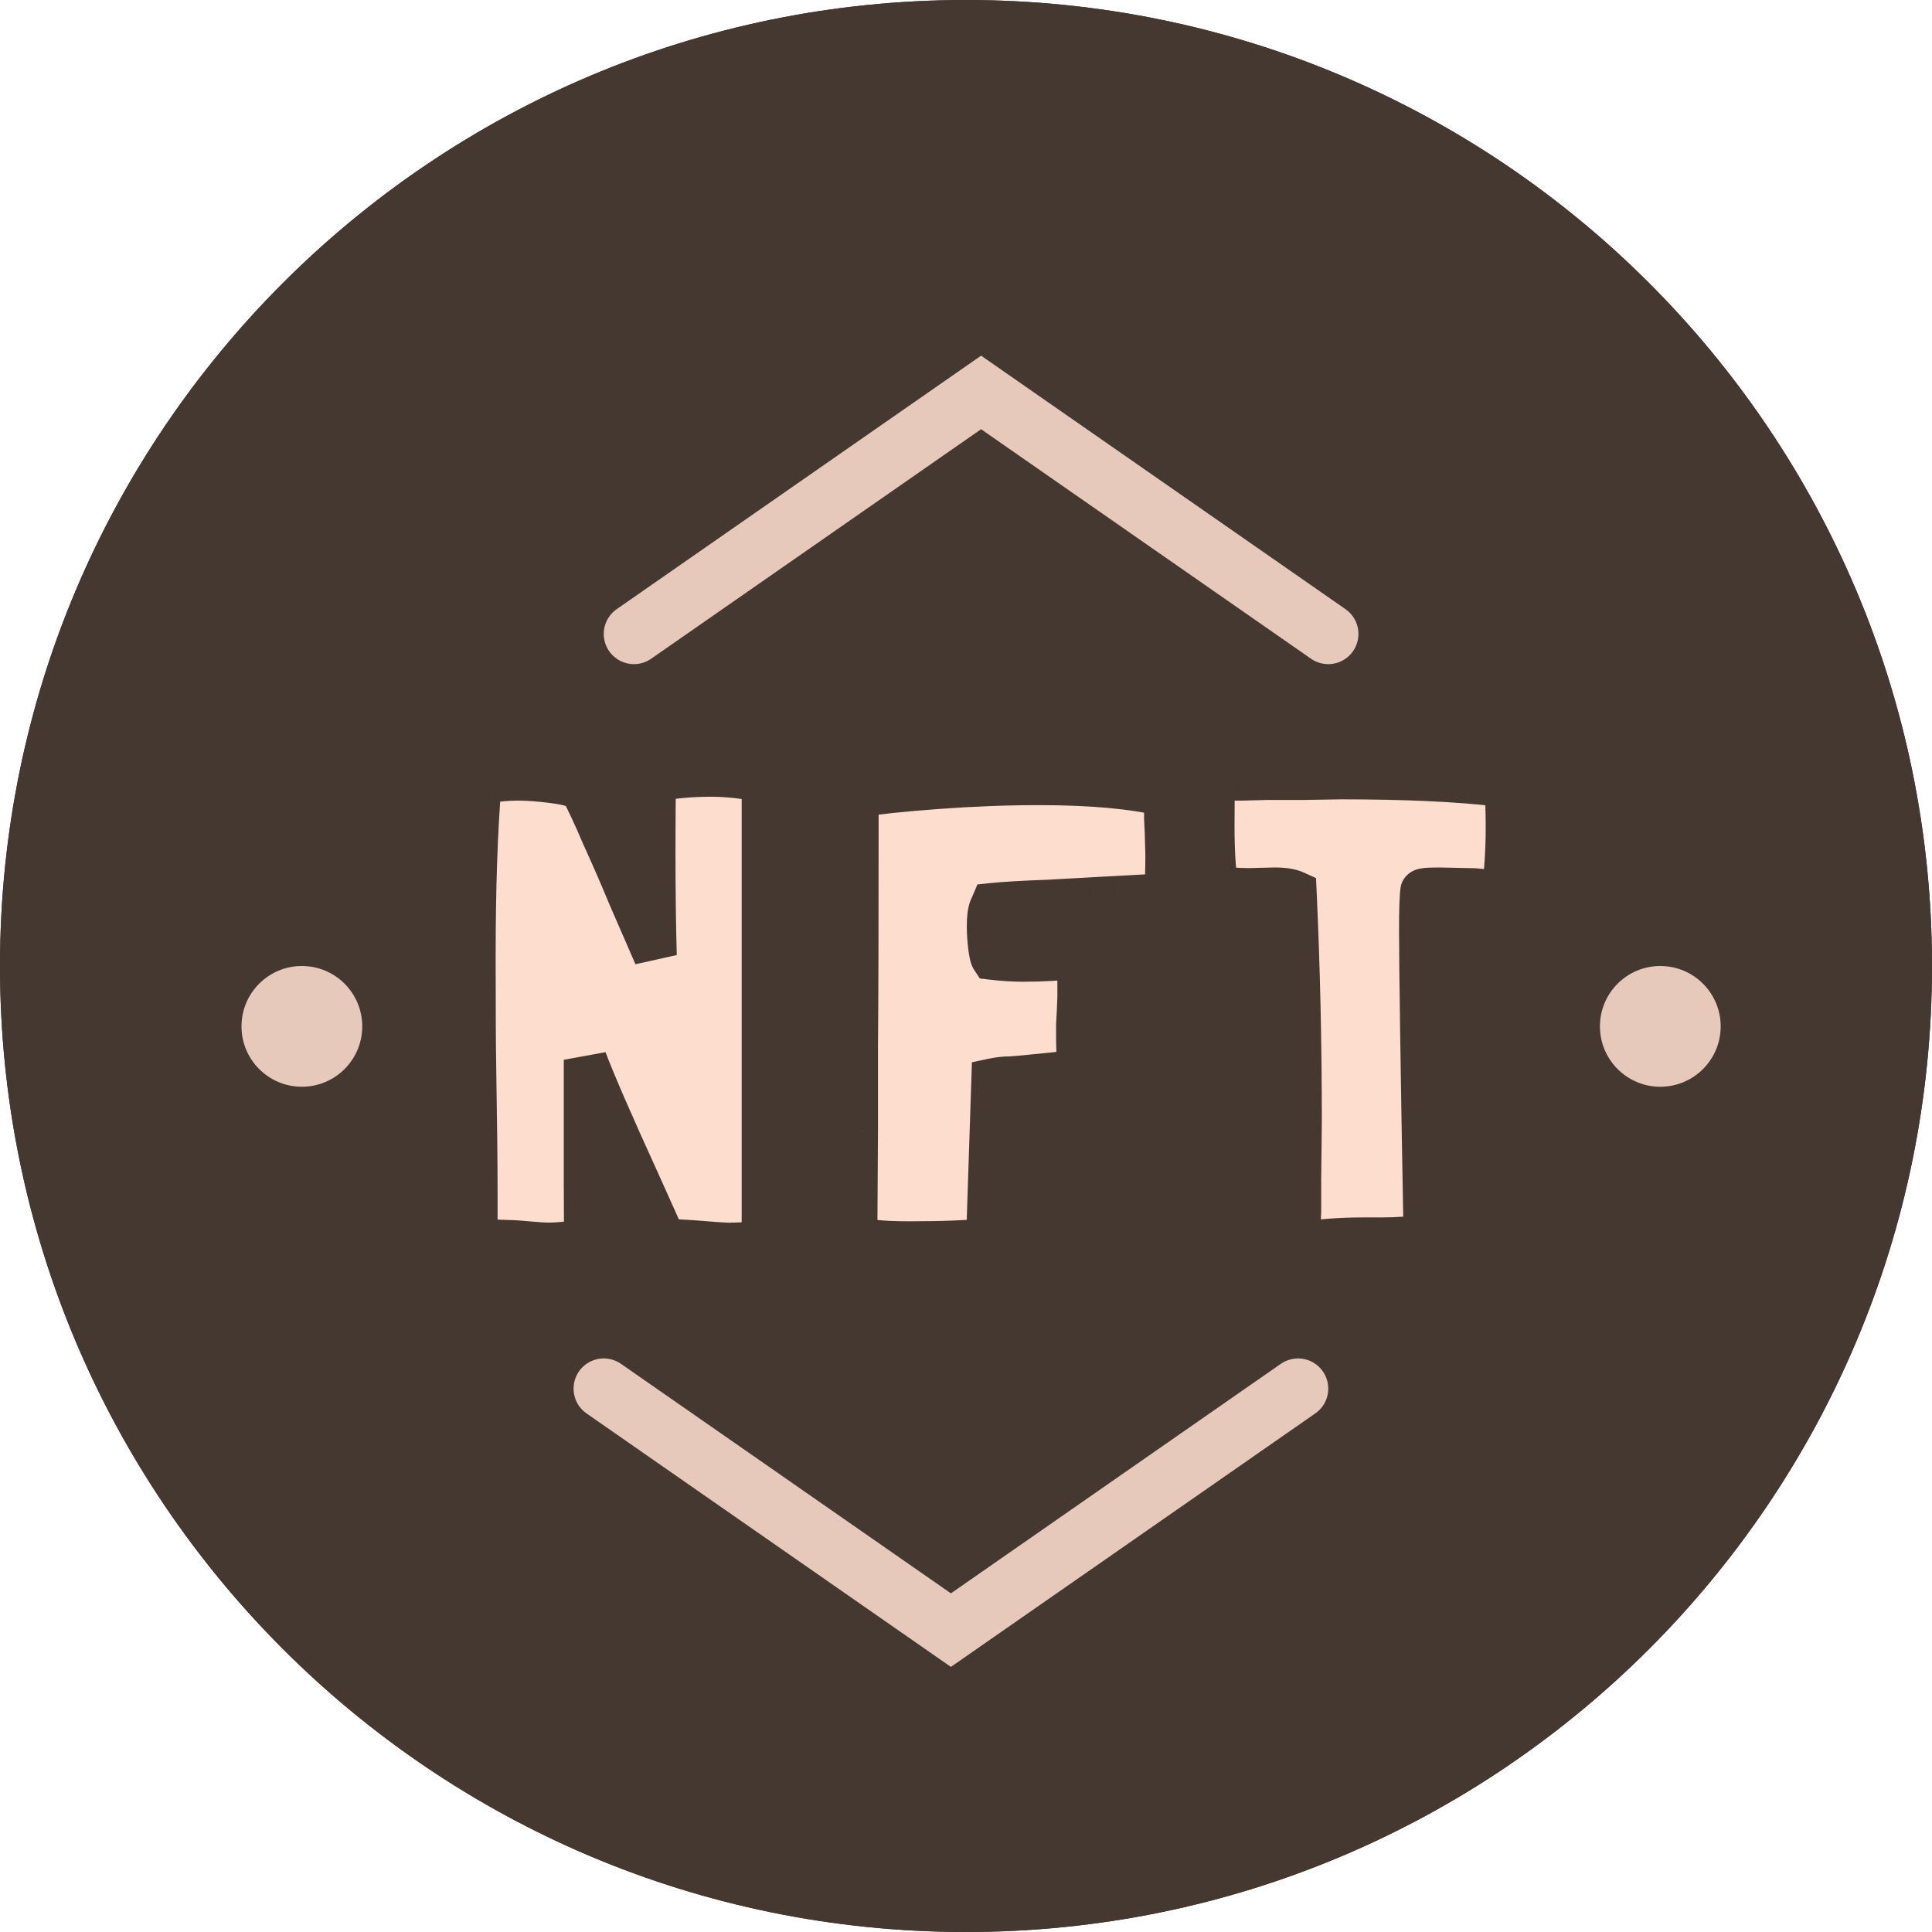 <svg width="64" height="64" viewBox="0 0 64 64" fill="none" xmlns="http://www.w3.org/2000/svg">
<path d="M64 32C64 49.672 49.672 64 32 64C14.328 64 0 49.672 0 32C0 14.328 14.328 0 32 0C49.672 0 64 14.328 64 32Z" fill="#453831"/>
<path fill-rule="evenodd" clip-rule="evenodd" d="M32 61.333C48.199 61.333 61.333 48.199 61.333 32C61.333 15.801 48.199 2.667 32 2.667C15.801 2.667 2.667 15.801 2.667 32C2.667 48.199 15.801 61.333 32 61.333ZM32 64C49.672 64 64 49.672 64 32C64 14.328 49.672 0 32 0C14.328 0 0 14.328 0 32C0 49.672 14.328 64 32 64Z" fill="#453831"/>
<path d="M21.169 39.2C20.269 37.229 19.676 35.864 19.391 35.107V39.221C19.391 40.107 19.398 40.714 19.412 41.043C19.026 41.157 18.605 41.214 18.148 41.214C18.005 41.214 17.791 41.2 17.505 41.171C17.191 41.143 16.962 41.129 16.819 41.129L15.769 41.086V39.479C15.769 38.564 15.755 37.264 15.726 35.579C15.712 34.736 15.705 33.457 15.705 31.743C15.705 29.443 15.769 27.514 15.898 25.957C16.283 25.857 16.712 25.807 17.183 25.807C17.498 25.807 17.876 25.836 18.319 25.893C18.776 25.95 19.091 26.036 19.262 26.15C19.462 26.521 19.705 27.043 19.991 27.714C20.291 28.371 20.576 29.029 20.848 29.686L21.705 31.657C21.676 30.657 21.662 29.479 21.662 28.121C21.662 27.021 21.669 26.264 21.683 25.85C22.269 25.736 22.891 25.679 23.548 25.679C24.105 25.679 24.683 25.743 25.283 25.871V41.064C25.241 41.064 25.155 41.086 25.026 41.129C24.883 41.186 24.633 41.214 24.276 41.214C24.205 41.229 23.826 41.207 23.141 41.15C22.969 41.136 22.748 41.121 22.476 41.107C22.219 41.093 22.069 41.093 22.026 41.107L21.169 39.2ZM35.399 35.514C35.213 35.543 34.749 35.593 34.006 35.664C33.863 35.679 33.692 35.693 33.492 35.707C33.292 35.707 33.092 35.729 32.892 35.771L32.742 40.314V41.064C32.142 41.136 31.27 41.171 30.127 41.171C29.142 41.171 28.549 41.1 28.349 40.957L28.37 37.464V34.657C28.384 33.157 28.392 30.393 28.392 26.364C29.006 26.264 29.892 26.171 31.049 26.086C32.22 26 33.342 25.957 34.413 25.957C36.17 25.957 37.57 26.086 38.613 26.343V26.75C38.613 26.807 38.613 26.929 38.613 27.114C38.627 27.286 38.642 27.679 38.656 28.293C38.656 28.793 38.642 29.243 38.613 29.643L37.049 29.729L36.256 29.771L35.87 29.793L34.713 29.857C33.899 29.886 33.284 29.921 32.87 29.964L32.806 30.114C32.763 30.243 32.742 30.429 32.742 30.671C32.742 30.9 32.756 31.129 32.784 31.357C32.813 31.571 32.842 31.7 32.87 31.743C33.227 31.786 33.57 31.807 33.899 31.807C34.556 31.807 35.134 31.771 35.634 31.7C35.706 31.857 35.742 32.157 35.742 32.6V33.029L35.72 33.543L35.699 33.95V34.357C35.699 34.657 35.713 34.993 35.742 35.364C35.742 35.436 35.627 35.486 35.399 35.514ZM49.887 26C49.916 26.486 49.93 26.943 49.93 27.371C49.93 28.2 49.88 28.943 49.78 29.6C49.309 29.514 48.937 29.471 48.666 29.471L47.659 29.45C47.287 29.45 47.102 29.471 47.102 29.514C47.073 29.714 47.059 30.136 47.059 30.779C47.059 32.036 47.109 35.421 47.209 40.936C46.795 41.007 46.309 41.043 45.752 41.043H45.13C44.416 41.043 43.759 41.093 43.159 41.193C43.116 41.121 43.08 40.979 43.052 40.764C43.037 40.536 43.037 40.329 43.052 40.143V39.093L43.073 37.164C43.073 34.564 43.016 32.029 42.902 29.557C42.745 29.486 42.523 29.45 42.237 29.45L41.38 29.471C40.895 29.471 40.545 29.436 40.33 29.364C40.287 29.279 40.252 29.043 40.223 28.657C40.195 28.271 40.18 27.836 40.18 27.35C40.18 26.636 40.187 26.121 40.202 25.807H41.123L41.959 25.786H43.159L44.402 25.764C46.53 25.764 48.266 25.843 49.609 26H49.887Z" fill="#FCDDCE"/>
<path d="M21.169 39.2L21.821 38.907L21.819 38.903L21.169 39.2ZM19.391 35.107L20.059 34.855L18.676 35.107H19.391ZM19.412 41.043L19.615 41.728L20.15 41.569L20.126 41.012L19.412 41.043ZM17.505 41.171L17.576 40.461L17.57 40.46L17.505 41.171ZM16.819 41.129L16.79 41.842L16.805 41.843H16.819V41.129ZM15.769 41.086H15.055V41.771L15.74 41.799L15.769 41.086ZM15.726 35.579L16.441 35.566L15.726 35.579ZM15.898 25.957L15.719 25.266L15.228 25.393L15.186 25.898L15.898 25.957ZM18.319 25.893L18.228 26.601L18.23 26.602L18.319 25.893ZM19.262 26.15L19.891 25.811L19.806 25.654L19.658 25.556L19.262 26.15ZM19.991 27.714L19.333 27.994L19.337 28.003L19.341 28.011L19.991 27.714ZM20.848 29.686L20.187 29.958L20.193 29.971L20.848 29.686ZM21.705 31.657L21.05 31.942L22.419 31.637L21.705 31.657ZM21.683 25.85L21.547 25.149L20.989 25.258L20.97 25.825L21.683 25.85ZM25.283 25.871H25.998V25.294L25.433 25.173L25.283 25.871ZM25.283 41.064V41.779H25.998V41.064H25.283ZM25.026 41.129L24.8 40.451L24.78 40.458L24.761 40.465L25.026 41.129ZM24.276 41.214V40.5H24.206L24.136 40.514L24.276 41.214ZM23.141 41.15L23.081 41.862L23.141 41.15ZM22.476 41.107L22.437 41.82L22.439 41.82L22.476 41.107ZM22.026 41.107L21.375 41.4L21.64 41.989L22.252 41.785L22.026 41.107ZM21.819 38.903C20.918 36.93 20.335 35.587 20.059 34.855L18.722 35.359C19.018 36.142 19.62 37.527 20.519 39.497L21.819 38.903ZM18.676 35.107V39.221H20.105V35.107H18.676ZM18.676 39.221C18.676 40.106 18.683 40.728 18.698 41.074L20.126 41.012C20.112 40.701 20.105 40.108 20.105 39.221H18.676ZM19.209 40.358C18.898 40.45 18.545 40.5 18.148 40.5V41.929C18.664 41.929 19.155 41.864 19.615 41.728L19.209 40.358ZM18.148 40.5C18.042 40.5 17.857 40.489 17.576 40.461L17.434 41.882C17.725 41.911 17.968 41.929 18.148 41.929V40.5ZM17.57 40.46C17.253 40.431 16.997 40.414 16.819 40.414V41.843C16.927 41.843 17.128 41.854 17.44 41.883L17.57 40.46ZM16.848 40.415L15.798 40.372L15.74 41.799L16.79 41.842L16.848 40.415ZM16.483 41.086V39.479H15.055V41.086H16.483ZM16.483 39.479C16.483 38.558 16.469 37.254 16.441 35.566L15.012 35.591C15.041 37.275 15.055 38.57 15.055 39.479H16.483ZM16.441 35.566C16.426 34.73 16.419 33.456 16.419 31.743H14.991C14.991 33.458 14.998 34.742 15.012 35.591L16.441 35.566ZM16.419 31.743C16.419 29.454 16.483 27.547 16.61 26.016L15.186 25.898C15.055 27.482 14.991 29.431 14.991 31.743H16.419ZM16.077 26.649C16.395 26.566 16.762 26.521 17.183 26.521V25.093C16.662 25.093 16.172 25.148 15.719 25.266L16.077 26.649ZM17.183 26.521C17.457 26.521 17.804 26.547 18.228 26.601L18.41 25.184C17.949 25.125 17.538 25.093 17.183 25.093V26.521ZM18.23 26.602C18.438 26.628 18.596 26.658 18.71 26.689C18.831 26.722 18.87 26.747 18.866 26.744L19.658 25.556C19.335 25.34 18.871 25.242 18.408 25.184L18.23 26.602ZM18.633 26.489C18.818 26.832 19.051 27.33 19.333 27.994L20.648 27.435C20.359 26.755 20.106 26.211 19.891 25.811L18.633 26.489ZM19.341 28.011C19.637 28.66 19.919 29.309 20.188 29.958L21.508 29.413C21.233 28.748 20.944 28.083 20.64 27.418L19.341 28.011ZM20.193 29.971L21.05 31.942L22.36 31.372L21.503 29.401L20.193 29.971ZM22.419 31.637C22.39 30.645 22.376 29.474 22.376 28.121H20.948C20.948 29.483 20.962 30.669 20.991 31.677L22.419 31.637ZM22.376 28.121C22.376 27.02 22.384 26.275 22.397 25.875L20.97 25.825C20.955 26.254 20.948 27.022 20.948 28.121H22.376ZM21.82 26.551C22.357 26.446 22.932 26.393 23.548 26.393V24.964C22.849 24.964 22.182 25.025 21.547 25.149L21.82 26.551ZM23.548 26.393C24.05 26.393 24.578 26.451 25.134 26.57L25.433 25.173C24.789 25.035 24.16 24.964 23.548 24.964V26.393ZM24.569 25.871V41.064H25.998V25.871H24.569ZM25.283 40.35C25.17 40.35 25.067 40.374 25.014 40.387C24.947 40.404 24.874 40.426 24.8 40.451L25.252 41.806C25.279 41.797 25.301 41.79 25.32 41.785C25.339 41.779 25.352 41.775 25.36 41.773C25.369 41.771 25.369 41.772 25.361 41.773C25.356 41.774 25.348 41.775 25.336 41.776C25.325 41.777 25.307 41.779 25.283 41.779V40.35ZM24.761 40.465C24.774 40.46 24.747 40.472 24.651 40.483C24.561 40.493 24.438 40.5 24.276 40.5V41.929C24.636 41.929 25.009 41.905 25.292 41.792L24.761 40.465ZM24.136 40.514C24.166 40.508 24.188 40.506 24.196 40.505C24.201 40.505 24.204 40.504 24.206 40.504C24.207 40.504 24.208 40.504 24.209 40.504C24.209 40.504 24.209 40.504 24.209 40.504C24.209 40.504 24.209 40.504 24.207 40.504C24.205 40.504 24.203 40.504 24.2 40.504C24.194 40.504 24.187 40.504 24.177 40.504C24.134 40.503 24.07 40.501 23.979 40.496C23.799 40.486 23.541 40.467 23.2 40.438L23.081 41.862C23.426 41.891 23.7 41.911 23.898 41.922C23.997 41.928 24.084 41.931 24.154 41.932C24.195 41.933 24.311 41.936 24.416 41.915L24.136 40.514ZM23.2 40.438C23.018 40.423 22.789 40.408 22.514 40.394L22.439 41.82C22.706 41.834 22.92 41.848 23.081 41.862L23.2 40.438ZM22.516 40.394C22.382 40.386 22.265 40.382 22.171 40.382C22.124 40.382 22.074 40.383 22.026 40.387C21.994 40.389 21.901 40.396 21.8 40.429L22.252 41.785C22.204 41.801 22.168 41.807 22.156 41.808C22.141 41.811 22.132 41.811 22.131 41.811C22.131 41.812 22.143 41.811 22.171 41.811C22.227 41.811 22.313 41.813 22.437 41.82L22.516 40.394ZM22.678 40.814L21.821 38.907L20.518 39.493L21.375 41.4L22.678 40.814ZM35.399 35.514L35.31 34.806L35.3 34.807L35.29 34.808L35.399 35.514ZM34.006 35.664L33.938 34.953L33.935 34.953L34.006 35.664ZM33.492 35.707V36.421H33.517L33.542 36.42L33.492 35.707ZM32.892 35.771L32.742 35.073L32.196 35.19L32.178 35.748L32.892 35.771ZM32.742 40.314L32.028 40.291L32.027 40.303V40.314H32.742ZM32.742 41.064L32.826 41.774L33.456 41.699V41.064H32.742ZM28.349 40.957L27.634 40.953L27.632 41.323L27.933 41.538L28.349 40.957ZM28.37 37.464L29.084 37.469V37.464H28.37ZM28.37 34.657L27.656 34.65V34.657H28.37ZM28.392 26.364L28.277 25.659L27.677 25.757V26.364H28.392ZM31.049 26.086L30.997 25.373L30.996 25.373L31.049 26.086ZM38.613 26.343H39.327V25.783L38.784 25.649L38.613 26.343ZM38.613 27.114H37.899V27.144L37.901 27.174L38.613 27.114ZM38.656 28.293H39.37V28.285L39.37 28.276L38.656 28.293ZM38.613 29.643L38.652 30.356L39.281 30.322L39.325 29.694L38.613 29.643ZM37.049 29.729L37.087 30.442L37.088 30.442L37.049 29.729ZM36.256 29.771L36.217 29.058L36.216 29.058L36.256 29.771ZM35.87 29.793L35.91 30.506L35.91 30.506L35.87 29.793ZM34.713 29.857L34.738 30.571L34.745 30.571L34.753 30.57L34.713 29.857ZM32.87 29.964L32.797 29.254L32.379 29.297L32.214 29.683L32.87 29.964ZM32.806 30.114L32.149 29.833L32.138 29.86L32.128 29.888L32.806 30.114ZM32.784 31.357L32.076 31.446L32.076 31.451L32.784 31.357ZM32.87 31.743L32.276 32.139L32.458 32.413L32.785 32.452L32.87 31.743ZM35.634 31.7L36.285 31.404L36.063 30.917L35.533 30.993L35.634 31.7ZM35.742 33.029L36.455 33.058L36.456 33.043V33.029H35.742ZM35.72 33.543L36.434 33.58L36.434 33.573L35.72 33.543ZM35.699 33.95L34.985 33.913L34.984 33.931V33.95H35.699ZM35.742 35.364H36.456V35.337L36.454 35.309L35.742 35.364ZM35.29 34.808C35.129 34.833 34.688 34.881 33.938 34.953L34.074 36.375C34.81 36.305 35.297 36.253 35.507 36.22L35.29 34.808ZM33.935 34.953C33.801 34.967 33.636 34.981 33.441 34.995L33.542 36.42C33.747 36.405 33.925 36.39 34.077 36.375L33.935 34.953ZM33.492 34.993C33.24 34.993 32.99 35.02 32.742 35.073L33.041 36.47C33.193 36.437 33.343 36.421 33.492 36.421V34.993ZM32.178 35.748L32.028 40.291L33.456 40.338L33.605 35.795L32.178 35.748ZM32.027 40.314V41.064H33.456V40.314H32.027ZM32.657 40.355C32.1 40.421 31.262 40.457 30.127 40.457V41.886C31.278 41.886 32.183 41.85 32.826 41.774L32.657 40.355ZM30.127 40.457C29.647 40.457 29.285 40.44 29.029 40.409C28.901 40.393 28.814 40.376 28.759 40.361C28.694 40.344 28.714 40.34 28.764 40.376L27.933 41.538C28.084 41.646 28.252 41.704 28.386 41.74C28.529 41.779 28.689 41.807 28.858 41.827C29.195 41.868 29.622 41.886 30.127 41.886V40.457ZM29.063 40.962L29.084 37.469L27.656 37.46L27.634 40.953L29.063 40.962ZM29.084 37.464V34.657H27.656V37.464H29.084ZM29.084 34.664C29.099 33.16 29.106 30.393 29.106 26.364H27.677C27.677 30.393 27.67 33.154 27.656 34.65L29.084 34.664ZM28.506 27.069C29.09 26.974 29.951 26.883 31.102 26.798L30.996 25.373C29.832 25.46 28.922 25.554 28.277 25.659L28.506 27.069ZM31.101 26.798C32.257 26.713 33.361 26.671 34.413 26.671V25.243C33.323 25.243 32.184 25.287 30.997 25.373L31.101 26.798ZM34.413 26.671C36.144 26.671 37.479 26.799 38.442 27.036L38.784 25.649C37.661 25.372 36.196 25.243 34.413 25.243V26.671ZM37.899 26.343V26.75H39.327V26.343H37.899ZM37.899 26.75C37.899 26.75 37.899 26.75 37.899 26.75C37.899 26.75 37.899 26.751 37.899 26.751C37.899 26.751 37.899 26.751 37.899 26.751C37.899 26.751 37.899 26.751 37.899 26.751C37.899 26.752 37.899 26.752 37.899 26.752C37.899 26.752 37.899 26.752 37.899 26.752C37.899 26.752 37.899 26.752 37.899 26.752C37.899 26.753 37.899 26.753 37.899 26.753C37.899 26.753 37.899 26.753 37.899 26.753C37.899 26.753 37.899 26.753 37.899 26.753C37.899 26.753 37.899 26.754 37.899 26.754C37.899 26.754 37.899 26.754 37.899 26.754C37.899 26.754 37.899 26.754 37.899 26.755C37.899 26.755 37.899 26.755 37.899 26.755C37.899 26.755 37.899 26.755 37.899 26.755C37.899 26.755 37.899 26.755 37.899 26.756C37.899 26.756 37.899 26.756 37.899 26.756C37.899 26.756 37.899 26.756 37.899 26.756C37.899 26.756 37.899 26.756 37.899 26.757C37.899 26.757 37.899 26.757 37.899 26.757C37.899 26.757 37.899 26.757 37.899 26.757C37.899 26.758 37.899 26.758 37.899 26.758C37.899 26.758 37.899 26.758 37.899 26.758C37.899 26.758 37.899 26.758 37.899 26.759C37.899 26.759 37.899 26.759 37.899 26.759C37.899 26.759 37.899 26.759 37.899 26.759C37.899 26.759 37.899 26.759 37.899 26.76C37.899 26.76 37.899 26.76 37.899 26.76C37.899 26.76 37.899 26.76 37.899 26.76C37.899 26.761 37.899 26.761 37.899 26.761C37.899 26.761 37.899 26.761 37.899 26.761C37.899 26.761 37.899 26.761 37.899 26.762C37.899 26.762 37.899 26.762 37.899 26.762C37.899 26.762 37.899 26.762 37.899 26.762C37.899 26.762 37.899 26.762 37.899 26.763C37.899 26.763 37.899 26.763 37.899 26.763C37.899 26.763 37.899 26.763 37.899 26.763C37.899 26.764 37.899 26.764 37.899 26.764C37.899 26.764 37.899 26.764 37.899 26.764C37.899 26.764 37.899 26.764 37.899 26.765C37.899 26.765 37.899 26.765 37.899 26.765C37.899 26.765 37.899 26.765 37.899 26.765C37.899 26.765 37.899 26.766 37.899 26.766C37.899 26.766 37.899 26.766 37.899 26.766C37.899 26.766 37.899 26.766 37.899 26.767C37.899 26.767 37.899 26.767 37.899 26.767C37.899 26.767 37.899 26.767 37.899 26.767C37.899 26.767 37.899 26.768 37.899 26.768C37.899 26.768 37.899 26.768 37.899 26.768C37.899 26.768 37.899 26.768 37.899 26.769C37.899 26.769 37.899 26.769 37.899 26.769C37.899 26.769 37.899 26.769 37.899 26.769C37.899 26.77 37.899 26.77 37.899 26.77C37.899 26.77 37.899 26.77 37.899 26.77C37.899 26.77 37.899 26.77 37.899 26.771C37.899 26.771 37.899 26.771 37.899 26.771C37.899 26.771 37.899 26.771 37.899 26.771C37.899 26.772 37.899 26.772 37.899 26.772C37.899 26.772 37.899 26.772 37.899 26.772C37.899 26.773 37.899 26.773 37.899 26.773C37.899 26.773 37.899 26.773 37.899 26.773C37.899 26.773 37.899 26.773 37.899 26.774C37.899 26.774 37.899 26.774 37.899 26.774C37.899 26.774 37.899 26.774 37.899 26.774C37.899 26.775 37.899 26.775 37.899 26.775C37.899 26.775 37.899 26.775 37.899 26.775C37.899 26.775 37.899 26.776 37.899 26.776C37.899 26.776 37.899 26.776 37.899 26.776C37.899 26.776 37.899 26.776 37.899 26.777C37.899 26.777 37.899 26.777 37.899 26.777C37.899 26.777 37.899 26.777 37.899 26.777C37.899 26.778 37.899 26.778 37.899 26.778C37.899 26.778 37.899 26.778 37.899 26.778C37.899 26.779 37.899 26.779 37.899 26.779C37.899 26.779 37.899 26.779 37.899 26.779C37.899 26.779 37.899 26.779 37.899 26.78C37.899 26.78 37.899 26.78 37.899 26.78C37.899 26.78 37.899 26.78 37.899 26.781C37.899 26.781 37.899 26.781 37.899 26.781C37.899 26.781 37.899 26.781 37.899 26.782C37.899 26.782 37.899 26.782 37.899 26.782C37.899 26.782 37.899 26.782 37.899 26.782C37.899 26.783 37.899 26.783 37.899 26.783C37.899 26.783 37.899 26.783 37.899 26.783C37.899 26.784 37.899 26.784 37.899 26.784C37.899 26.784 37.899 26.784 37.899 26.784C37.899 26.784 37.899 26.785 37.899 26.785C37.899 26.785 37.899 26.785 37.899 26.785C37.899 26.785 37.899 26.785 37.899 26.786C37.899 26.786 37.899 26.786 37.899 26.786C37.899 26.786 37.899 26.786 37.899 26.787C37.899 26.787 37.899 26.787 37.899 26.787C37.899 26.787 37.899 26.787 37.899 26.788C37.899 26.788 37.899 26.788 37.899 26.788C37.899 26.788 37.899 26.788 37.899 26.788C37.899 26.789 37.899 26.789 37.899 26.789C37.899 26.789 37.899 26.789 37.899 26.789C37.899 26.79 37.899 26.79 37.899 26.79C37.899 26.79 37.899 26.79 37.899 26.79C37.899 26.791 37.899 26.791 37.899 26.791C37.899 26.791 37.899 26.791 37.899 26.791C37.899 26.791 37.899 26.792 37.899 26.792C37.899 26.792 37.899 26.792 37.899 26.792C37.899 26.793 37.899 26.793 37.899 26.793C37.899 26.793 37.899 26.793 37.899 26.793C37.899 26.793 37.899 26.794 37.899 26.794C37.899 26.794 37.899 26.794 37.899 26.794C37.899 26.794 37.899 26.795 37.899 26.795C37.899 26.795 37.899 26.795 37.899 26.795C37.899 26.795 37.899 26.796 37.899 26.796C37.899 26.796 37.899 26.796 37.899 26.796C37.899 26.796 37.899 26.797 37.899 26.797C37.899 26.797 37.899 26.797 37.899 26.797C37.899 26.797 37.899 26.798 37.899 26.798C37.899 26.798 37.899 26.798 37.899 26.798C37.899 26.798 37.899 26.799 37.899 26.799C37.899 26.799 37.899 26.799 37.899 26.799C37.899 26.799 37.899 26.8 37.899 26.8C37.899 26.8 37.899 26.8 37.899 26.8C37.899 26.8 37.899 26.801 37.899 26.801C37.899 26.801 37.899 26.801 37.899 26.801C37.899 26.802 37.899 26.802 37.899 26.802C37.899 26.802 37.899 26.802 37.899 26.802C37.899 26.802 37.899 26.803 37.899 26.803C37.899 26.803 37.899 26.803 37.899 26.803C37.899 26.803 37.899 26.804 37.899 26.804C37.899 26.804 37.899 26.804 37.899 26.804C37.899 26.805 37.899 26.805 37.899 26.805C37.899 26.805 37.899 26.805 37.899 26.805C37.899 26.806 37.899 26.806 37.899 26.806C37.899 26.806 37.899 26.806 37.899 26.806C37.899 26.807 37.899 26.807 37.899 26.807C37.899 26.807 37.899 26.807 37.899 26.808C37.899 26.808 37.899 26.808 37.899 26.808C37.899 26.808 37.899 26.808 37.899 26.809C37.899 26.809 37.899 26.809 37.899 26.809C37.899 26.809 37.899 26.809 37.899 26.81C37.899 26.81 37.899 26.81 37.899 26.81C37.899 26.81 37.899 26.811 37.899 26.811C37.899 26.811 37.899 26.811 37.899 26.811C37.899 26.811 37.899 26.812 37.899 26.812C37.899 26.812 37.899 26.812 37.899 26.812C37.899 26.813 37.899 26.813 37.899 26.813C37.899 26.813 37.899 26.813 37.899 26.814C37.899 26.814 37.899 26.814 37.899 26.814C37.899 26.814 37.899 26.814 37.899 26.815C37.899 26.815 37.899 26.815 37.899 26.815C37.899 26.815 37.899 26.816 37.899 26.816C37.899 26.816 37.899 26.816 37.899 26.816C37.899 26.816 37.899 26.817 37.899 26.817C37.899 26.817 37.899 26.817 37.899 26.817C37.899 26.817 37.899 26.818 37.899 26.818C37.899 26.818 37.899 26.818 37.899 26.818C37.899 26.819 37.899 26.819 37.899 26.819C37.899 26.819 37.899 26.819 37.899 26.82C37.899 26.82 37.899 26.82 37.899 26.82C37.899 26.82 37.899 26.82 37.899 26.821C37.899 26.821 37.899 26.821 37.899 26.821C37.899 26.822 37.899 26.822 37.899 26.822C37.899 26.822 37.899 26.822 37.899 26.822C37.899 26.823 37.899 26.823 37.899 26.823C37.899 26.823 37.899 26.823 37.899 26.823C37.899 26.824 37.899 26.824 37.899 26.824C37.899 26.824 37.899 26.825 37.899 26.825C37.899 26.825 37.899 26.825 37.899 26.825C37.899 26.826 37.899 26.826 37.899 26.826C37.899 26.826 37.899 26.826 37.899 26.826C37.899 26.827 37.899 26.827 37.899 26.827C37.899 26.827 37.899 26.827 37.899 26.828C37.899 26.828 37.899 26.828 37.899 26.828C37.899 26.828 37.899 26.829 37.899 26.829C37.899 26.829 37.899 26.829 37.899 26.829C37.899 26.829 37.899 26.83 37.899 26.83C37.899 26.83 37.899 26.83 37.899 26.831C37.899 26.831 37.899 26.831 37.899 26.831C37.899 26.831 37.899 26.831 37.899 26.832C37.899 26.832 37.899 26.832 37.899 26.832C37.899 26.832 37.899 26.833 37.899 26.833C37.899 26.833 37.899 26.833 37.899 26.834C37.899 26.834 37.899 26.834 37.899 26.834C37.899 26.834 37.899 26.834 37.899 26.835C37.899 26.835 37.899 26.835 37.899 26.835C37.899 26.835 37.899 26.836 37.899 26.836C37.899 26.836 37.899 26.836 37.899 26.837C37.899 26.837 37.899 26.837 37.899 26.837C37.899 26.837 37.899 26.837 37.899 26.838C37.899 26.838 37.899 26.838 37.899 26.838C37.899 26.838 37.899 26.839 37.899 26.839C37.899 26.839 37.899 26.839 37.899 26.84C37.899 26.84 37.899 26.84 37.899 26.84C37.899 26.84 37.899 26.841 37.899 26.841C37.899 26.841 37.899 26.841 37.899 26.841C37.899 26.842 37.899 26.842 37.899 26.842C37.899 26.842 37.899 26.842 37.899 26.843C37.899 26.843 37.899 26.843 37.899 26.843C37.899 26.843 37.899 26.844 37.899 26.844C37.899 26.844 37.899 26.844 37.899 26.845C37.899 26.845 37.899 26.845 37.899 26.845C37.899 26.845 37.899 26.846 37.899 26.846C37.899 26.846 37.899 26.846 37.899 26.846C37.899 26.847 37.899 26.847 37.899 26.847C37.899 26.847 37.899 26.847 37.899 26.848C37.899 26.848 37.899 26.848 37.899 26.848C37.899 26.849 37.899 26.849 37.899 26.849C37.899 26.849 37.899 26.849 37.899 26.85C37.899 26.85 37.899 26.85 37.899 26.85C37.899 26.85 37.899 26.851 37.899 26.851C37.899 26.851 37.899 26.851 37.899 26.852C37.899 26.852 37.899 26.852 37.899 26.852C37.899 26.852 37.899 26.852 37.899 26.853C37.899 26.853 37.899 26.853 37.899 26.853C37.899 26.854 37.899 26.854 37.899 26.854C37.899 26.854 37.899 26.855 37.899 26.855C37.899 26.855 37.899 26.855 37.899 26.855C37.899 26.856 37.899 26.856 37.899 26.856C37.899 26.856 37.899 26.856 37.899 26.857C37.899 26.857 37.899 26.857 37.899 26.857C37.899 26.858 37.899 26.858 37.899 26.858C37.899 26.858 37.899 26.858 37.899 26.859C37.899 26.859 37.899 26.859 37.899 26.859C37.899 26.86 37.899 26.86 37.899 26.86C37.899 26.86 37.899 26.86 37.899 26.861C37.899 26.861 37.899 26.861 37.899 26.861C37.899 26.861 37.899 26.862 37.899 26.862C37.899 26.862 37.899 26.862 37.899 26.863C37.899 26.863 37.899 26.863 37.899 26.863C37.899 26.863 37.899 26.864 37.899 26.864C37.899 26.864 37.899 26.864 37.899 26.865C37.899 26.865 37.899 26.865 37.899 26.865C37.899 26.866 37.899 26.866 37.899 26.866C37.899 26.866 37.899 26.866 37.899 26.867C37.899 26.867 37.899 26.867 37.899 26.867C37.899 26.867 37.899 26.868 37.899 26.868C37.899 26.868 37.899 26.868 37.899 26.869C37.899 26.869 37.899 26.869 37.899 26.869C37.899 26.869 37.899 26.87 37.899 26.87C37.899 26.87 37.899 26.87 37.899 26.871C37.899 26.871 37.899 26.871 37.899 26.871C37.899 26.872 37.899 26.872 37.899 26.872C37.899 26.872 37.899 26.872 37.899 26.873C37.899 26.873 37.899 26.873 37.899 26.873C37.899 26.874 37.899 26.874 37.899 26.874C37.899 26.874 37.899 26.875 37.899 26.875C37.899 26.875 37.899 26.875 37.899 26.875C37.899 26.876 37.899 26.876 37.899 26.876C37.899 26.876 37.899 26.877 37.899 26.877C37.899 26.877 37.899 26.877 37.899 26.878C37.899 26.878 37.899 26.878 37.899 26.878C37.899 26.878 37.899 26.879 37.899 26.879C37.899 26.879 37.899 26.88 37.899 26.88C37.899 26.88 37.899 26.88 37.899 26.88C37.899 26.881 37.899 26.881 37.899 26.881C37.899 26.881 37.899 26.882 37.899 26.882C37.899 26.882 37.899 26.882 37.899 26.883C37.899 26.883 37.899 26.883 37.899 26.883C37.899 26.884 37.899 26.884 37.899 26.884C37.899 26.884 37.899 26.884 37.899 26.885C37.899 26.885 37.899 26.885 37.899 26.885C37.899 26.886 37.899 26.886 37.899 26.886C37.899 26.886 37.899 26.887 37.899 26.887C37.899 26.887 37.899 26.887 37.899 26.887C37.899 26.888 37.899 26.888 37.899 26.888C37.899 26.889 37.899 26.889 37.899 26.889C37.899 26.889 37.899 26.889 37.899 26.89C37.899 26.89 37.899 26.89 37.899 26.89C37.899 26.891 37.899 26.891 37.899 26.891C37.899 26.891 37.899 26.892 37.899 26.892C37.899 26.892 37.899 26.892 37.899 26.893C37.899 26.893 37.899 26.893 37.899 26.893C37.899 26.893 37.899 26.894 37.899 26.894C37.899 26.894 37.899 26.895 37.899 26.895C37.899 26.895 37.899 26.895 37.899 26.895C37.899 26.896 37.899 26.896 37.899 26.896C37.899 26.896 37.899 26.897 37.899 26.897C37.899 26.897 37.899 26.898 37.899 26.898C37.899 26.898 37.899 26.898 37.899 26.898C37.899 26.899 37.899 26.899 37.899 26.899C37.899 26.899 37.899 26.9 37.899 26.9C37.899 26.9 37.899 26.9 37.899 26.901C37.899 26.901 37.899 26.901 37.899 26.901C37.899 26.902 37.899 26.902 37.899 26.902C37.899 26.902 37.899 26.903 37.899 26.903C37.899 26.903 37.899 26.903 37.899 26.904C37.899 26.904 37.899 26.904 37.899 26.904C37.899 26.905 37.899 26.905 37.899 26.905C37.899 26.905 37.899 26.906 37.899 26.906C37.899 26.906 37.899 26.906 37.899 26.907C37.899 26.907 37.899 26.907 37.899 26.907C37.899 26.908 37.899 26.908 37.899 26.908C37.899 26.909 37.899 26.909 37.899 26.909C37.899 26.909 37.899 26.91 37.899 26.91C37.899 26.91 37.899 26.91 37.899 26.91C37.899 26.911 37.899 26.911 37.899 26.911C37.899 26.912 37.899 26.912 37.899 26.912C37.899 26.912 37.899 26.913 37.899 26.913C37.899 26.913 37.899 26.913 37.899 26.914C37.899 26.914 37.899 26.914 37.899 26.914C37.899 26.915 37.899 26.915 37.899 26.915C37.899 26.915 37.899 26.916 37.899 26.916C37.899 26.916 37.899 26.916 37.899 26.917C37.899 26.917 37.899 26.917 37.899 26.917C37.899 26.918 37.899 26.918 37.899 26.918C37.899 26.919 37.899 26.919 37.899 26.919C37.899 26.919 37.899 26.919 37.899 26.92C37.899 26.92 37.899 26.92 37.899 26.921C37.899 26.921 37.899 26.921 37.899 26.921C37.899 26.922 37.899 26.922 37.899 26.922C37.899 26.922 37.899 26.923 37.899 26.923C37.899 26.923 37.899 26.923 37.899 26.924C37.899 26.924 37.899 26.924 37.899 26.924C37.899 26.925 37.899 26.925 37.899 26.925C37.899 26.925 37.899 26.926 37.899 26.926C37.899 26.926 37.899 26.927 37.899 26.927C37.899 26.927 37.899 26.927 37.899 26.928C37.899 26.928 37.899 26.928 37.899 26.928C37.899 26.929 37.899 26.929 37.899 26.929C37.899 26.93 37.899 26.93 37.899 26.93C37.899 26.93 37.899 26.931 37.899 26.931C37.899 26.931 37.899 26.931 37.899 26.932C37.899 26.932 37.899 26.932 37.899 26.933C37.899 26.933 37.899 26.933 37.899 26.933C37.899 26.934 37.899 26.934 37.899 26.934C37.899 26.934 37.899 26.935 37.899 26.935C37.899 26.935 37.899 26.935 37.899 26.936C37.899 26.936 37.899 26.936 37.899 26.936C37.899 26.937 37.899 26.937 37.899 26.937C37.899 26.938 37.899 26.938 37.899 26.938C37.899 26.938 37.899 26.939 37.899 26.939C37.899 26.939 37.899 26.939 37.899 26.94C37.899 26.94 37.899 26.94 37.899 26.941C37.899 26.941 37.899 26.941 37.899 26.941C37.899 26.942 37.899 26.942 37.899 26.942C37.899 26.942 37.899 26.943 37.899 26.943C37.899 26.943 37.899 26.944 37.899 26.944C37.899 26.944 37.899 26.945 37.899 26.945C37.899 26.945 37.899 26.945 37.899 26.946C37.899 26.946 37.899 26.946 37.899 26.946C37.899 26.947 37.899 26.947 37.899 26.947C37.899 26.948 37.899 26.948 37.899 26.948C37.899 26.948 37.899 26.949 37.899 26.949C37.899 26.949 37.899 26.949 37.899 26.95C37.899 26.95 37.899 26.95 37.899 26.951C37.899 26.951 37.899 26.951 37.899 26.951C37.899 26.952 37.899 26.952 37.899 26.952C37.899 26.953 37.899 26.953 37.899 26.953C37.899 26.953 37.899 26.954 37.899 26.954C37.899 26.954 37.899 26.954 37.899 26.955C37.899 26.955 37.899 26.955 37.899 26.956C37.899 26.956 37.899 26.956 37.899 26.956C37.899 26.957 37.899 26.957 37.899 26.957C37.899 26.958 37.899 26.958 37.899 26.958C37.899 26.958 37.899 26.959 37.899 26.959C37.899 26.959 37.899 26.96 37.899 26.96C37.899 26.96 37.899 26.96 37.899 26.961C37.899 26.961 37.899 26.961 37.899 26.962C37.899 26.962 37.899 26.962 37.899 26.962C37.899 26.963 37.899 26.963 37.899 26.963C37.899 26.964 37.899 26.964 37.899 26.964C37.899 26.964 37.899 26.965 37.899 26.965C37.899 26.965 37.899 26.966 37.899 26.966C37.899 26.966 37.899 26.966 37.899 26.967C37.899 26.967 37.899 26.967 37.899 26.968C37.899 26.968 37.899 26.968 37.899 26.968C37.899 26.969 37.899 26.969 37.899 26.969C37.899 26.97 37.899 26.97 37.899 26.97C37.899 26.971 37.899 26.971 37.899 26.971C37.899 26.971 37.899 26.972 37.899 26.972C37.899 26.972 37.899 26.973 37.899 26.973C37.899 26.973 37.899 26.973 37.899 26.974C37.899 26.974 37.899 26.974 37.899 26.975C37.899 26.975 37.899 26.975 37.899 26.976C37.899 26.976 37.899 26.976 37.899 26.976C37.899 26.977 37.899 26.977 37.899 26.977C37.899 26.977 37.899 26.978 37.899 26.978C37.899 26.978 37.899 26.979 37.899 26.979C37.899 26.979 37.899 26.98 37.899 26.98C37.899 26.98 37.899 26.98 37.899 26.981C37.899 26.981 37.899 26.981 37.899 26.982C37.899 26.982 37.899 26.982 37.899 26.983C37.899 26.983 37.899 26.983 37.899 26.983C37.899 26.984 37.899 26.984 37.899 26.984C37.899 26.985 37.899 26.985 37.899 26.985C37.899 26.986 37.899 26.986 37.899 26.986C37.899 26.986 37.899 26.987 37.899 26.987C37.899 26.987 37.899 26.988 37.899 26.988C37.899 26.988 37.899 26.989 37.899 26.989C37.899 26.989 37.899 26.989 37.899 26.99C37.899 26.99 37.899 26.99 37.899 26.991C37.899 26.991 37.899 26.991 37.899 26.992C37.899 26.992 37.899 26.992 37.899 26.992C37.899 26.993 37.899 26.993 37.899 26.993C37.899 26.994 37.899 26.994 37.899 26.994C37.899 26.995 37.899 26.995 37.899 26.995C37.899 26.995 37.899 26.996 37.899 26.996C37.899 26.996 37.899 26.997 37.899 26.997C37.899 26.997 37.899 26.998 37.899 26.998C37.899 26.998 37.899 26.999 37.899 26.999C37.899 26.999 37.899 27 37.899 27C37.899 27 37.899 27 37.899 27.001C37.899 27.001 37.899 27.001 37.899 27.002C37.899 27.002 37.899 27.002 37.899 27.003C37.899 27.003 37.899 27.003 37.899 27.003C37.899 27.004 37.899 27.004 37.899 27.004C37.899 27.005 37.899 27.005 37.899 27.005C37.899 27.006 37.899 27.006 37.899 27.006C37.899 27.007 37.899 27.007 37.899 27.007C37.899 27.008 37.899 27.008 37.899 27.008C37.899 27.009 37.899 27.009 37.899 27.009C37.899 27.009 37.899 27.01 37.899 27.01C37.899 27.01 37.899 27.011 37.899 27.011C37.899 27.011 37.899 27.012 37.899 27.012C37.899 27.012 37.899 27.012 37.899 27.013C37.899 27.013 37.899 27.014 37.899 27.014C37.899 27.014 37.899 27.014 37.899 27.015C37.899 27.015 37.899 27.015 37.899 27.016C37.899 27.016 37.899 27.016 37.899 27.017C37.899 27.017 37.899 27.017 37.899 27.017C37.899 27.018 37.899 27.018 37.899 27.018C37.899 27.019 37.899 27.019 37.899 27.019C37.899 27.02 37.899 27.02 37.899 27.02C37.899 27.021 37.899 27.021 37.899 27.021C37.899 27.022 37.899 27.022 37.899 27.022C37.899 27.023 37.899 27.023 37.899 27.023C37.899 27.024 37.899 27.024 37.899 27.024C37.899 27.024 37.899 27.025 37.899 27.025C37.899 27.026 37.899 27.026 37.899 27.026C37.899 27.026 37.899 27.027 37.899 27.027C37.899 27.027 37.899 27.028 37.899 27.028C37.899 27.028 37.899 27.029 37.899 27.029C37.899 27.029 37.899 27.03 37.899 27.03C37.899 27.03 37.899 27.031 37.899 27.031C37.899 27.031 37.899 27.032 37.899 27.032C37.899 27.032 37.899 27.033 37.899 27.033C37.899 27.033 37.899 27.034 37.899 27.034C37.899 27.034 37.899 27.035 37.899 27.035C37.899 27.035 37.899 27.035 37.899 27.036C37.899 27.036 37.899 27.037 37.899 27.037C37.899 27.037 37.899 27.038 37.899 27.038C37.899 27.038 37.899 27.038 37.899 27.039C37.899 27.039 37.899 27.039 37.899 27.04C37.899 27.04 37.899 27.04 37.899 27.041C37.899 27.041 37.899 27.041 37.899 27.042C37.899 27.042 37.899 27.042 37.899 27.043C37.899 27.043 37.899 27.043 37.899 27.044C37.899 27.044 37.899 27.044 37.899 27.045C37.899 27.045 37.899 27.045 37.899 27.046C37.899 27.046 37.899 27.046 37.899 27.047C37.899 27.047 37.899 27.047 37.899 27.048C37.899 27.048 37.899 27.048 37.899 27.049C37.899 27.049 37.899 27.049 37.899 27.05C37.899 27.05 37.899 27.05 37.899 27.051C37.899 27.051 37.899 27.051 37.899 27.052C37.899 27.052 37.899 27.052 37.899 27.053C37.899 27.053 37.899 27.053 37.899 27.054C37.899 27.054 37.899 27.054 37.899 27.055C37.899 27.055 37.899 27.055 37.899 27.056C37.899 27.056 37.899 27.056 37.899 27.057C37.899 27.057 37.899 27.057 37.899 27.058C37.899 27.058 37.899 27.058 37.899 27.059C37.899 27.059 37.899 27.059 37.899 27.06C37.899 27.06 37.899 27.06 37.899 27.061C37.899 27.061 37.899 27.061 37.899 27.062C37.899 27.062 37.899 27.062 37.899 27.063C37.899 27.063 37.899 27.063 37.899 27.064C37.899 27.064 37.899 27.064 37.899 27.065C37.899 27.065 37.899 27.065 37.899 27.066C37.899 27.066 37.899 27.067 37.899 27.067C37.899 27.067 37.899 27.067 37.899 27.068C37.899 27.068 37.899 27.069 37.899 27.069C37.899 27.069 37.899 27.07 37.899 27.07C37.899 27.07 37.899 27.071 37.899 27.071C37.899 27.071 37.899 27.072 37.899 27.072C37.899 27.072 37.899 27.073 37.899 27.073C37.899 27.073 37.899 27.074 37.899 27.074C37.899 27.074 37.899 27.075 37.899 27.075C37.899 27.075 37.899 27.076 37.899 27.076C37.899 27.076 37.899 27.077 37.899 27.077C37.899 27.077 37.899 27.078 37.899 27.078C37.899 27.078 37.899 27.079 37.899 27.079C37.899 27.079 37.899 27.08 37.899 27.08C37.899 27.081 37.899 27.081 37.899 27.081C37.899 27.082 37.899 27.082 37.899 27.082C37.899 27.083 37.899 27.083 37.899 27.083C37.899 27.084 37.899 27.084 37.899 27.084C37.899 27.085 37.899 27.085 37.899 27.085C37.899 27.086 37.899 27.086 37.899 27.087C37.899 27.087 37.899 27.087 37.899 27.087C37.899 27.088 37.899 27.088 37.899 27.089C37.899 27.089 37.899 27.089 37.899 27.09C37.899 27.09 37.899 27.09 37.899 27.091C37.899 27.091 37.899 27.091 37.899 27.092C37.899 27.092 37.899 27.093 37.899 27.093C37.899 27.093 37.899 27.093 37.899 27.094C37.899 27.094 37.899 27.095 37.899 27.095C37.899 27.095 37.899 27.096 37.899 27.096C37.899 27.096 37.899 27.097 37.899 27.097C37.899 27.097 37.899 27.098 37.899 27.098C37.899 27.099 37.899 27.099 37.899 27.099C37.899 27.1 37.899 27.1 37.899 27.1C37.899 27.101 37.899 27.101 37.899 27.101C37.899 27.102 37.899 27.102 37.899 27.102C37.899 27.103 37.899 27.103 37.899 27.104C37.899 27.104 37.899 27.104 37.899 27.105C37.899 27.105 37.899 27.105 37.899 27.106C37.899 27.106 37.899 27.106 37.899 27.107C37.899 27.107 37.899 27.107 37.899 27.108C37.899 27.108 37.899 27.108 37.899 27.109C37.899 27.109 37.899 27.11 37.899 27.11C37.899 27.11 37.899 27.111 37.899 27.111C37.899 27.111 37.899 27.112 37.899 27.112C37.899 27.113 37.899 27.113 37.899 27.113C37.899 27.114 37.899 27.114 37.899 27.114H39.327C39.327 27.114 39.327 27.114 39.327 27.113C39.327 27.113 39.327 27.113 39.327 27.112C39.327 27.112 39.327 27.111 39.327 27.111C39.327 27.111 39.327 27.11 39.327 27.11C39.327 27.11 39.327 27.109 39.327 27.109C39.327 27.108 39.327 27.108 39.327 27.108C39.327 27.107 39.327 27.107 39.327 27.107C39.327 27.106 39.327 27.106 39.327 27.106C39.327 27.105 39.327 27.105 39.327 27.105C39.327 27.104 39.327 27.104 39.327 27.104C39.327 27.103 39.327 27.103 39.327 27.102C39.327 27.102 39.327 27.102 39.327 27.101C39.327 27.101 39.327 27.101 39.327 27.1C39.327 27.1 39.327 27.1 39.327 27.099C39.327 27.099 39.327 27.099 39.327 27.098C39.327 27.098 39.327 27.097 39.327 27.097C39.327 27.097 39.327 27.096 39.327 27.096C39.327 27.096 39.327 27.095 39.327 27.095C39.327 27.095 39.327 27.094 39.327 27.094C39.327 27.093 39.327 27.093 39.327 27.093C39.327 27.093 39.327 27.092 39.327 27.092C39.327 27.091 39.327 27.091 39.327 27.091C39.327 27.09 39.327 27.09 39.327 27.09C39.327 27.089 39.327 27.089 39.327 27.089C39.327 27.088 39.327 27.088 39.327 27.087C39.327 27.087 39.327 27.087 39.327 27.087C39.327 27.086 39.327 27.086 39.327 27.085C39.327 27.085 39.327 27.085 39.327 27.084C39.327 27.084 39.327 27.084 39.327 27.083C39.327 27.083 39.327 27.083 39.327 27.082C39.327 27.082 39.327 27.082 39.327 27.081C39.327 27.081 39.327 27.081 39.327 27.08C39.327 27.08 39.327 27.079 39.327 27.079C39.327 27.079 39.327 27.078 39.327 27.078C39.327 27.078 39.327 27.077 39.327 27.077C39.327 27.077 39.327 27.076 39.327 27.076C39.327 27.076 39.327 27.075 39.327 27.075C39.327 27.075 39.327 27.074 39.327 27.074C39.327 27.074 39.327 27.073 39.327 27.073C39.327 27.073 39.327 27.072 39.327 27.072C39.327 27.072 39.327 27.071 39.327 27.071C39.327 27.071 39.327 27.07 39.327 27.07C39.327 27.07 39.327 27.069 39.327 27.069C39.327 27.069 39.327 27.068 39.327 27.068C39.327 27.067 39.327 27.067 39.327 27.067C39.327 27.067 39.327 27.066 39.327 27.066C39.327 27.065 39.327 27.065 39.327 27.065C39.327 27.064 39.327 27.064 39.327 27.064C39.327 27.063 39.327 27.063 39.327 27.063C39.327 27.062 39.327 27.062 39.327 27.062C39.327 27.061 39.327 27.061 39.327 27.061C39.327 27.06 39.327 27.06 39.327 27.06C39.327 27.059 39.327 27.059 39.327 27.059C39.327 27.058 39.327 27.058 39.327 27.058C39.327 27.057 39.327 27.057 39.327 27.057C39.327 27.056 39.327 27.056 39.327 27.056C39.327 27.055 39.327 27.055 39.327 27.055C39.327 27.054 39.327 27.054 39.327 27.054C39.327 27.053 39.327 27.053 39.327 27.053C39.327 27.052 39.327 27.052 39.327 27.052C39.327 27.051 39.327 27.051 39.327 27.051C39.327 27.05 39.327 27.05 39.327 27.05C39.327 27.049 39.327 27.049 39.327 27.049C39.327 27.048 39.327 27.048 39.327 27.048C39.327 27.047 39.327 27.047 39.327 27.047C39.327 27.046 39.327 27.046 39.327 27.046C39.327 27.045 39.327 27.045 39.327 27.045C39.327 27.044 39.327 27.044 39.327 27.044C39.327 27.043 39.327 27.043 39.327 27.043C39.327 27.042 39.327 27.042 39.327 27.042C39.327 27.041 39.327 27.041 39.327 27.041C39.327 27.04 39.327 27.04 39.327 27.04C39.327 27.039 39.327 27.039 39.327 27.039C39.327 27.038 39.327 27.038 39.327 27.038C39.327 27.038 39.327 27.037 39.327 27.037C39.327 27.037 39.327 27.036 39.327 27.036C39.327 27.035 39.327 27.035 39.327 27.035C39.327 27.035 39.327 27.034 39.327 27.034C39.327 27.034 39.327 27.033 39.327 27.033C39.327 27.033 39.327 27.032 39.327 27.032C39.327 27.032 39.327 27.031 39.327 27.031C39.327 27.031 39.327 27.03 39.327 27.03C39.327 27.03 39.327 27.029 39.327 27.029C39.327 27.029 39.327 27.028 39.327 27.028C39.327 27.028 39.327 27.027 39.327 27.027C39.327 27.027 39.327 27.026 39.327 27.026C39.327 27.026 39.327 27.026 39.327 27.025C39.327 27.025 39.327 27.024 39.327 27.024C39.327 27.024 39.327 27.024 39.327 27.023C39.327 27.023 39.327 27.023 39.327 27.022C39.327 27.022 39.327 27.022 39.327 27.021C39.327 27.021 39.327 27.021 39.327 27.02C39.327 27.02 39.327 27.02 39.327 27.019C39.327 27.019 39.327 27.019 39.327 27.018C39.327 27.018 39.327 27.018 39.327 27.017C39.327 27.017 39.327 27.017 39.327 27.017C39.327 27.016 39.327 27.016 39.327 27.016C39.327 27.015 39.327 27.015 39.327 27.015C39.327 27.014 39.327 27.014 39.327 27.014C39.327 27.014 39.327 27.013 39.327 27.013C39.327 27.012 39.327 27.012 39.327 27.012C39.327 27.012 39.327 27.011 39.327 27.011C39.327 27.011 39.327 27.01 39.327 27.01C39.327 27.01 39.327 27.009 39.327 27.009C39.327 27.009 39.327 27.009 39.327 27.008C39.327 27.008 39.327 27.008 39.327 27.007C39.327 27.007 39.327 27.007 39.327 27.006C39.327 27.006 39.327 27.006 39.327 27.005C39.327 27.005 39.327 27.005 39.327 27.004C39.327 27.004 39.327 27.004 39.327 27.003C39.327 27.003 39.327 27.003 39.327 27.003C39.327 27.002 39.327 27.002 39.327 27.002C39.327 27.001 39.327 27.001 39.327 27.001C39.327 27 39.327 27 39.327 27C39.327 27 39.327 26.999 39.327 26.999C39.327 26.999 39.327 26.998 39.327 26.998C39.327 26.998 39.327 26.997 39.327 26.997C39.327 26.997 39.327 26.996 39.327 26.996C39.327 26.996 39.327 26.995 39.327 26.995C39.327 26.995 39.327 26.995 39.327 26.994C39.327 26.994 39.327 26.994 39.327 26.993C39.327 26.993 39.327 26.993 39.327 26.992C39.327 26.992 39.327 26.992 39.327 26.992C39.327 26.991 39.327 26.991 39.327 26.991C39.327 26.99 39.327 26.99 39.327 26.99C39.327 26.989 39.327 26.989 39.327 26.989C39.327 26.989 39.327 26.988 39.327 26.988C39.327 26.988 39.327 26.987 39.327 26.987C39.327 26.987 39.327 26.986 39.327 26.986C39.327 26.986 39.327 26.986 39.327 26.985C39.327 26.985 39.327 26.985 39.327 26.984C39.327 26.984 39.327 26.984 39.327 26.983C39.327 26.983 39.327 26.983 39.327 26.983C39.327 26.982 39.327 26.982 39.327 26.982C39.327 26.981 39.327 26.981 39.327 26.981C39.327 26.98 39.327 26.98 39.327 26.98C39.327 26.98 39.327 26.979 39.327 26.979C39.327 26.979 39.327 26.978 39.327 26.978C39.327 26.978 39.327 26.977 39.327 26.977C39.327 26.977 39.327 26.977 39.327 26.976C39.327 26.976 39.327 26.976 39.327 26.976C39.327 26.975 39.327 26.975 39.327 26.975C39.327 26.974 39.327 26.974 39.327 26.974C39.327 26.973 39.327 26.973 39.327 26.973C39.327 26.973 39.327 26.972 39.327 26.972C39.327 26.972 39.327 26.971 39.327 26.971C39.327 26.971 39.327 26.971 39.327 26.97C39.327 26.97 39.327 26.97 39.327 26.969C39.327 26.969 39.327 26.969 39.327 26.968C39.327 26.968 39.327 26.968 39.327 26.968C39.327 26.967 39.327 26.967 39.327 26.967C39.327 26.966 39.327 26.966 39.327 26.966C39.327 26.966 39.327 26.965 39.327 26.965C39.327 26.965 39.327 26.964 39.327 26.964C39.327 26.964 39.327 26.964 39.327 26.963C39.327 26.963 39.327 26.963 39.327 26.962C39.327 26.962 39.327 26.962 39.327 26.962C39.327 26.961 39.327 26.961 39.327 26.961C39.327 26.96 39.327 26.96 39.327 26.96C39.327 26.96 39.327 26.959 39.327 26.959C39.327 26.959 39.327 26.958 39.327 26.958C39.327 26.958 39.327 26.958 39.327 26.957C39.327 26.957 39.327 26.957 39.327 26.956C39.327 26.956 39.327 26.956 39.327 26.956C39.327 26.955 39.327 26.955 39.327 26.955C39.327 26.954 39.327 26.954 39.327 26.954C39.327 26.954 39.327 26.953 39.327 26.953C39.327 26.953 39.327 26.953 39.327 26.952C39.327 26.952 39.327 26.952 39.327 26.951C39.327 26.951 39.327 26.951 39.327 26.951C39.327 26.95 39.327 26.95 39.327 26.95C39.327 26.949 39.327 26.949 39.327 26.949C39.327 26.949 39.327 26.948 39.327 26.948C39.327 26.948 39.327 26.948 39.327 26.947C39.327 26.947 39.327 26.947 39.327 26.946C39.327 26.946 39.327 26.946 39.327 26.946C39.327 26.945 39.327 26.945 39.327 26.945C39.327 26.945 39.327 26.944 39.327 26.944C39.327 26.944 39.327 26.943 39.327 26.943C39.327 26.943 39.327 26.942 39.327 26.942C39.327 26.942 39.327 26.942 39.327 26.941C39.327 26.941 39.327 26.941 39.327 26.941C39.327 26.94 39.327 26.94 39.327 26.94C39.327 26.939 39.327 26.939 39.327 26.939C39.327 26.939 39.327 26.938 39.327 26.938C39.327 26.938 39.327 26.938 39.327 26.937C39.327 26.937 39.327 26.937 39.327 26.936C39.327 26.936 39.327 26.936 39.327 26.936C39.327 26.935 39.327 26.935 39.327 26.935C39.327 26.935 39.327 26.934 39.327 26.934C39.327 26.934 39.327 26.934 39.327 26.933C39.327 26.933 39.327 26.933 39.327 26.933C39.327 26.932 39.327 26.932 39.327 26.932C39.327 26.931 39.327 26.931 39.327 26.931C39.327 26.931 39.327 26.93 39.327 26.93C39.327 26.93 39.327 26.93 39.327 26.929C39.327 26.929 39.327 26.929 39.327 26.928C39.327 26.928 39.327 26.928 39.327 26.928C39.327 26.927 39.327 26.927 39.327 26.927C39.327 26.927 39.327 26.926 39.327 26.926C39.327 26.926 39.327 26.925 39.327 26.925C39.327 26.925 39.327 26.925 39.327 26.924C39.327 26.924 39.327 26.924 39.327 26.924C39.327 26.923 39.327 26.923 39.327 26.923C39.327 26.923 39.327 26.922 39.327 26.922C39.327 26.922 39.327 26.922 39.327 26.921C39.327 26.921 39.327 26.921 39.327 26.921C39.327 26.92 39.327 26.92 39.327 26.92C39.327 26.919 39.327 26.919 39.327 26.919C39.327 26.919 39.327 26.919 39.327 26.918C39.327 26.918 39.327 26.918 39.327 26.917C39.327 26.917 39.327 26.917 39.327 26.917C39.327 26.916 39.327 26.916 39.327 26.916C39.327 26.916 39.327 26.915 39.327 26.915C39.327 26.915 39.327 26.915 39.327 26.914C39.327 26.914 39.327 26.914 39.327 26.914C39.327 26.913 39.327 26.913 39.327 26.913C39.327 26.913 39.327 26.912 39.327 26.912C39.327 26.912 39.327 26.912 39.327 26.911C39.327 26.911 39.327 26.911 39.327 26.91C39.327 26.91 39.327 26.91 39.327 26.91C39.327 26.91 39.327 26.909 39.327 26.909C39.327 26.909 39.327 26.909 39.327 26.908C39.327 26.908 39.327 26.908 39.327 26.907C39.327 26.907 39.327 26.907 39.327 26.907C39.327 26.906 39.327 26.906 39.327 26.906C39.327 26.906 39.327 26.905 39.327 26.905C39.327 26.905 39.327 26.905 39.327 26.904C39.327 26.904 39.327 26.904 39.327 26.904C39.327 26.903 39.327 26.903 39.327 26.903C39.327 26.903 39.327 26.902 39.327 26.902C39.327 26.902 39.327 26.902 39.327 26.901C39.327 26.901 39.327 26.901 39.327 26.901C39.327 26.9 39.327 26.9 39.327 26.9C39.327 26.9 39.327 26.899 39.327 26.899C39.327 26.899 39.327 26.899 39.327 26.898C39.327 26.898 39.327 26.898 39.327 26.898C39.327 26.898 39.327 26.897 39.327 26.897C39.327 26.897 39.327 26.896 39.327 26.896C39.327 26.896 39.327 26.896 39.327 26.895C39.327 26.895 39.327 26.895 39.327 26.895C39.327 26.895 39.327 26.894 39.327 26.894C39.327 26.894 39.327 26.893 39.327 26.893C39.327 26.893 39.327 26.893 39.327 26.893C39.327 26.892 39.327 26.892 39.327 26.892C39.327 26.892 39.327 26.891 39.327 26.891C39.327 26.891 39.327 26.891 39.327 26.89C39.327 26.89 39.327 26.89 39.327 26.89C39.327 26.889 39.327 26.889 39.327 26.889C39.327 26.889 39.327 26.889 39.327 26.888C39.327 26.888 39.327 26.888 39.327 26.887C39.327 26.887 39.327 26.887 39.327 26.887C39.327 26.887 39.327 26.886 39.327 26.886C39.327 26.886 39.327 26.886 39.327 26.885C39.327 26.885 39.327 26.885 39.327 26.885C39.327 26.884 39.327 26.884 39.327 26.884C39.327 26.884 39.327 26.884 39.327 26.883C39.327 26.883 39.327 26.883 39.327 26.883C39.327 26.882 39.327 26.882 39.327 26.882C39.327 26.882 39.327 26.881 39.327 26.881C39.327 26.881 39.327 26.881 39.327 26.88C39.327 26.88 39.327 26.88 39.327 26.88C39.327 26.88 39.327 26.879 39.327 26.879C39.327 26.879 39.327 26.878 39.327 26.878C39.327 26.878 39.327 26.878 39.327 26.878C39.327 26.877 39.327 26.877 39.327 26.877C39.327 26.877 39.327 26.876 39.327 26.876C39.327 26.876 39.327 26.876 39.327 26.875C39.327 26.875 39.327 26.875 39.327 26.875C39.327 26.875 39.327 26.874 39.327 26.874C39.327 26.874 39.327 26.874 39.327 26.873C39.327 26.873 39.327 26.873 39.327 26.873C39.327 26.872 39.327 26.872 39.327 26.872C39.327 26.872 39.327 26.872 39.327 26.871C39.327 26.871 39.327 26.871 39.327 26.871C39.327 26.87 39.327 26.87 39.327 26.87C39.327 26.87 39.327 26.869 39.327 26.869C39.327 26.869 39.327 26.869 39.327 26.869C39.327 26.868 39.327 26.868 39.327 26.868C39.327 26.868 39.327 26.867 39.327 26.867C39.327 26.867 39.327 26.867 39.327 26.867C39.327 26.866 39.327 26.866 39.327 26.866C39.327 26.866 39.327 26.866 39.327 26.865C39.327 26.865 39.327 26.865 39.327 26.865C39.327 26.864 39.327 26.864 39.327 26.864C39.327 26.864 39.327 26.863 39.327 26.863C39.327 26.863 39.327 26.863 39.327 26.863C39.327 26.862 39.327 26.862 39.327 26.862C39.327 26.862 39.327 26.861 39.327 26.861C39.327 26.861 39.327 26.861 39.327 26.861C39.327 26.86 39.327 26.86 39.327 26.86C39.327 26.86 39.327 26.86 39.327 26.859C39.327 26.859 39.327 26.859 39.327 26.859C39.327 26.858 39.327 26.858 39.327 26.858C39.327 26.858 39.327 26.858 39.327 26.857C39.327 26.857 39.327 26.857 39.327 26.857C39.327 26.856 39.327 26.856 39.327 26.856C39.327 26.856 39.327 26.856 39.327 26.855C39.327 26.855 39.327 26.855 39.327 26.855C39.327 26.855 39.327 26.854 39.327 26.854C39.327 26.854 39.327 26.854 39.327 26.853C39.327 26.853 39.327 26.853 39.327 26.853C39.327 26.852 39.327 26.852 39.327 26.852C39.327 26.852 39.327 26.852 39.327 26.852C39.327 26.851 39.327 26.851 39.327 26.851C39.327 26.851 39.327 26.85 39.327 26.85C39.327 26.85 39.327 26.85 39.327 26.85C39.327 26.849 39.327 26.849 39.327 26.849C39.327 26.849 39.327 26.849 39.327 26.848C39.327 26.848 39.327 26.848 39.327 26.848C39.327 26.847 39.327 26.847 39.327 26.847C39.327 26.847 39.327 26.847 39.327 26.846C39.327 26.846 39.327 26.846 39.327 26.846C39.327 26.846 39.327 26.845 39.327 26.845C39.327 26.845 39.327 26.845 39.327 26.845C39.327 26.844 39.327 26.844 39.327 26.844C39.327 26.844 39.327 26.843 39.327 26.843C39.327 26.843 39.327 26.843 39.327 26.843C39.327 26.842 39.327 26.842 39.327 26.842C39.327 26.842 39.327 26.842 39.327 26.841C39.327 26.841 39.327 26.841 39.327 26.841C39.327 26.841 39.327 26.84 39.327 26.84C39.327 26.84 39.327 26.84 39.327 26.84C39.327 26.839 39.327 26.839 39.327 26.839C39.327 26.839 39.327 26.838 39.327 26.838C39.327 26.838 39.327 26.838 39.327 26.838C39.327 26.837 39.327 26.837 39.327 26.837C39.327 26.837 39.327 26.837 39.327 26.837C39.327 26.836 39.327 26.836 39.327 26.836C39.327 26.836 39.327 26.835 39.327 26.835C39.327 26.835 39.327 26.835 39.327 26.835C39.327 26.834 39.327 26.834 39.327 26.834C39.327 26.834 39.327 26.834 39.327 26.834C39.327 26.833 39.327 26.833 39.327 26.833C39.327 26.833 39.327 26.832 39.327 26.832C39.327 26.832 39.327 26.832 39.327 26.832C39.327 26.831 39.327 26.831 39.327 26.831C39.327 26.831 39.327 26.831 39.327 26.831C39.327 26.83 39.327 26.83 39.327 26.83C39.327 26.83 39.327 26.829 39.327 26.829C39.327 26.829 39.327 26.829 39.327 26.829C39.327 26.829 39.327 26.828 39.327 26.828C39.327 26.828 39.327 26.828 39.327 26.828C39.327 26.827 39.327 26.827 39.327 26.827C39.327 26.827 39.327 26.827 39.327 26.826C39.327 26.826 39.327 26.826 39.327 26.826C39.327 26.826 39.327 26.826 39.327 26.825C39.327 26.825 39.327 26.825 39.327 26.825C39.327 26.825 39.327 26.824 39.327 26.824C39.327 26.824 39.327 26.824 39.327 26.823C39.327 26.823 39.327 26.823 39.327 26.823C39.327 26.823 39.327 26.823 39.327 26.822C39.327 26.822 39.327 26.822 39.327 26.822C39.327 26.822 39.327 26.822 39.327 26.821C39.327 26.821 39.327 26.821 39.327 26.821C39.327 26.82 39.327 26.82 39.327 26.82C39.327 26.82 39.327 26.82 39.327 26.82C39.327 26.819 39.327 26.819 39.327 26.819C39.327 26.819 39.327 26.819 39.327 26.818C39.327 26.818 39.327 26.818 39.327 26.818C39.327 26.818 39.327 26.817 39.327 26.817C39.327 26.817 39.327 26.817 39.327 26.817C39.327 26.817 39.327 26.816 39.327 26.816C39.327 26.816 39.327 26.816 39.327 26.816C39.327 26.816 39.327 26.815 39.327 26.815C39.327 26.815 39.327 26.815 39.327 26.815C39.327 26.814 39.327 26.814 39.327 26.814C39.327 26.814 39.327 26.814 39.327 26.814C39.327 26.813 39.327 26.813 39.327 26.813C39.327 26.813 39.327 26.813 39.327 26.812C39.327 26.812 39.327 26.812 39.327 26.812C39.327 26.812 39.327 26.811 39.327 26.811C39.327 26.811 39.327 26.811 39.327 26.811C39.327 26.811 39.327 26.81 39.327 26.81C39.327 26.81 39.327 26.81 39.327 26.81C39.327 26.809 39.327 26.809 39.327 26.809C39.327 26.809 39.327 26.809 39.327 26.809C39.327 26.808 39.327 26.808 39.327 26.808C39.327 26.808 39.327 26.808 39.327 26.808C39.327 26.807 39.327 26.807 39.327 26.807C39.327 26.807 39.327 26.807 39.327 26.806C39.327 26.806 39.327 26.806 39.327 26.806C39.327 26.806 39.327 26.806 39.327 26.805C39.327 26.805 39.327 26.805 39.327 26.805C39.327 26.805 39.327 26.805 39.327 26.804C39.327 26.804 39.327 26.804 39.327 26.804C39.327 26.804 39.327 26.803 39.327 26.803C39.327 26.803 39.327 26.803 39.327 26.803C39.327 26.803 39.327 26.802 39.327 26.802C39.327 26.802 39.327 26.802 39.327 26.802C39.327 26.802 39.327 26.802 39.327 26.801C39.327 26.801 39.327 26.801 39.327 26.801C39.327 26.801 39.327 26.8 39.327 26.8C39.327 26.8 39.327 26.8 39.327 26.8C39.327 26.8 39.327 26.799 39.327 26.799C39.327 26.799 39.327 26.799 39.327 26.799C39.327 26.799 39.327 26.798 39.327 26.798C39.327 26.798 39.327 26.798 39.327 26.798C39.327 26.798 39.327 26.797 39.327 26.797C39.327 26.797 39.327 26.797 39.327 26.797C39.327 26.797 39.327 26.796 39.327 26.796C39.327 26.796 39.327 26.796 39.327 26.796C39.327 26.796 39.327 26.795 39.327 26.795C39.327 26.795 39.327 26.795 39.327 26.795C39.327 26.795 39.327 26.794 39.327 26.794C39.327 26.794 39.327 26.794 39.327 26.794C39.327 26.794 39.327 26.793 39.327 26.793C39.327 26.793 39.327 26.793 39.327 26.793C39.327 26.793 39.327 26.793 39.327 26.792C39.327 26.792 39.327 26.792 39.327 26.792C39.327 26.792 39.327 26.791 39.327 26.791C39.327 26.791 39.327 26.791 39.327 26.791C39.327 26.791 39.327 26.791 39.327 26.79C39.327 26.79 39.327 26.79 39.327 26.79C39.327 26.79 39.327 26.79 39.327 26.789C39.327 26.789 39.327 26.789 39.327 26.789C39.327 26.789 39.327 26.789 39.327 26.788C39.327 26.788 39.327 26.788 39.327 26.788C39.327 26.788 39.327 26.788 39.327 26.788C39.327 26.787 39.327 26.787 39.327 26.787C39.327 26.787 39.327 26.787 39.327 26.787C39.327 26.786 39.327 26.786 39.327 26.786C39.327 26.786 39.327 26.786 39.327 26.786C39.327 26.785 39.327 26.785 39.327 26.785C39.327 26.785 39.327 26.785 39.327 26.785C39.327 26.785 39.327 26.784 39.327 26.784C39.327 26.784 39.327 26.784 39.327 26.784C39.327 26.784 39.327 26.784 39.327 26.783C39.327 26.783 39.327 26.783 39.327 26.783C39.327 26.783 39.327 26.783 39.327 26.782C39.327 26.782 39.327 26.782 39.327 26.782C39.327 26.782 39.327 26.782 39.327 26.782C39.327 26.781 39.327 26.781 39.327 26.781C39.327 26.781 39.327 26.781 39.327 26.781C39.327 26.78 39.327 26.78 39.327 26.78C39.327 26.78 39.327 26.78 39.327 26.78C39.327 26.779 39.327 26.779 39.327 26.779C39.327 26.779 39.327 26.779 39.327 26.779C39.327 26.779 39.327 26.779 39.327 26.778C39.327 26.778 39.327 26.778 39.327 26.778C39.327 26.778 39.327 26.778 39.327 26.777C39.327 26.777 39.327 26.777 39.327 26.777C39.327 26.777 39.327 26.777 39.327 26.777C39.327 26.776 39.327 26.776 39.327 26.776C39.327 26.776 39.327 26.776 39.327 26.776C39.327 26.776 39.327 26.775 39.327 26.775C39.327 26.775 39.327 26.775 39.327 26.775C39.327 26.775 39.327 26.775 39.327 26.774C39.327 26.774 39.327 26.774 39.327 26.774C39.327 26.774 39.327 26.774 39.327 26.774C39.327 26.773 39.327 26.773 39.327 26.773C39.327 26.773 39.327 26.773 39.327 26.773C39.327 26.773 39.327 26.773 39.327 26.772C39.327 26.772 39.327 26.772 39.327 26.772C39.327 26.772 39.327 26.772 39.327 26.771C39.327 26.771 39.327 26.771 39.327 26.771C39.327 26.771 39.327 26.771 39.327 26.771C39.327 26.77 39.327 26.77 39.327 26.77C39.327 26.77 39.327 26.77 39.327 26.77C39.327 26.77 39.327 26.77 39.327 26.769C39.327 26.769 39.327 26.769 39.327 26.769C39.327 26.769 39.327 26.769 39.327 26.769C39.327 26.768 39.327 26.768 39.327 26.768C39.327 26.768 39.327 26.768 39.327 26.768C39.327 26.768 39.327 26.767 39.327 26.767C39.327 26.767 39.327 26.767 39.327 26.767C39.327 26.767 39.327 26.767 39.327 26.767C39.327 26.766 39.327 26.766 39.327 26.766C39.327 26.766 39.327 26.766 39.327 26.766C39.327 26.766 39.327 26.765 39.327 26.765C39.327 26.765 39.327 26.765 39.327 26.765C39.327 26.765 39.327 26.765 39.327 26.765C39.327 26.764 39.327 26.764 39.327 26.764C39.327 26.764 39.327 26.764 39.327 26.764C39.327 26.764 39.327 26.764 39.327 26.763C39.327 26.763 39.327 26.763 39.327 26.763C39.327 26.763 39.327 26.763 39.327 26.763C39.327 26.762 39.327 26.762 39.327 26.762C39.327 26.762 39.327 26.762 39.327 26.762C39.327 26.762 39.327 26.762 39.327 26.762C39.327 26.761 39.327 26.761 39.327 26.761C39.327 26.761 39.327 26.761 39.327 26.761C39.327 26.761 39.327 26.761 39.327 26.76C39.327 26.76 39.327 26.76 39.327 26.76C39.327 26.76 39.327 26.76 39.327 26.76C39.327 26.759 39.327 26.759 39.327 26.759C39.327 26.759 39.327 26.759 39.327 26.759C39.327 26.759 39.327 26.759 39.327 26.759C39.327 26.758 39.327 26.758 39.327 26.758C39.327 26.758 39.327 26.758 39.327 26.758C39.327 26.758 39.327 26.758 39.327 26.757C39.327 26.757 39.327 26.757 39.327 26.757C39.327 26.757 39.327 26.757 39.327 26.757C39.327 26.756 39.327 26.756 39.327 26.756C39.327 26.756 39.327 26.756 39.327 26.756C39.327 26.756 39.327 26.756 39.327 26.756C39.327 26.755 39.327 26.755 39.327 26.755C39.327 26.755 39.327 26.755 39.327 26.755C39.327 26.755 39.327 26.755 39.327 26.755C39.327 26.754 39.327 26.754 39.327 26.754C39.327 26.754 39.327 26.754 39.327 26.754C39.327 26.754 39.327 26.753 39.327 26.753C39.327 26.753 39.327 26.753 39.327 26.753C39.327 26.753 39.327 26.753 39.327 26.753C39.327 26.753 39.327 26.753 39.327 26.752C39.327 26.752 39.327 26.752 39.327 26.752C39.327 26.752 39.327 26.752 39.327 26.752C39.327 26.752 39.327 26.752 39.327 26.751C39.327 26.751 39.327 26.751 39.327 26.751C39.327 26.751 39.327 26.751 39.327 26.751C39.327 26.751 39.327 26.75 39.327 26.75C39.327 26.75 39.327 26.75 39.327 26.75H37.899ZM37.901 27.174C37.913 27.319 37.927 27.689 37.942 28.309L39.37 28.276C39.356 27.668 39.341 27.252 39.325 27.055L37.901 27.174ZM37.942 28.293C37.942 28.78 37.928 29.212 37.901 29.592L39.325 29.694C39.355 29.273 39.37 28.806 39.37 28.293H37.942ZM38.574 28.93L37.01 29.015L37.088 30.442L38.652 30.356L38.574 28.93ZM37.01 29.015L36.217 29.058L36.294 30.485L37.087 30.442L37.01 29.015ZM36.216 29.058L35.831 29.08L35.91 30.506L36.295 30.485L36.216 29.058ZM35.831 29.08L34.673 29.144L34.753 30.57L35.91 30.506L35.831 29.08ZM34.688 29.143C33.87 29.172 33.236 29.208 32.797 29.254L32.944 30.675C33.333 30.634 33.928 30.599 34.738 30.571L34.688 29.143ZM32.214 29.683L32.149 29.833L33.462 30.396L33.527 30.246L32.214 29.683ZM32.128 29.888C32.049 30.126 32.027 30.402 32.027 30.671H33.456C33.456 30.455 33.477 30.36 33.483 30.34L32.128 29.888ZM32.027 30.671C32.027 30.93 32.043 31.188 32.076 31.446L33.493 31.268C33.468 31.069 33.456 30.87 33.456 30.671H32.027ZM32.076 31.451C32.092 31.568 32.109 31.676 32.13 31.769C32.143 31.826 32.178 31.993 32.276 32.139L33.465 31.347C33.49 31.385 33.505 31.416 33.512 31.433C33.52 31.451 33.525 31.463 33.526 31.469C33.53 31.479 33.529 31.477 33.525 31.459C33.521 31.443 33.516 31.418 33.51 31.384C33.505 31.351 33.499 31.31 33.492 31.263L32.076 31.451ZM32.785 32.452C33.168 32.498 33.539 32.521 33.899 32.521V31.093C33.601 31.093 33.287 31.073 32.955 31.034L32.785 32.452ZM33.899 32.521C34.58 32.521 35.194 32.484 35.735 32.407L35.533 30.993C35.075 31.058 34.532 31.093 33.899 31.093V32.521ZM34.984 31.996C34.975 31.975 34.991 32.004 35.005 32.127C35.019 32.24 35.027 32.395 35.027 32.6H36.456C36.456 32.362 36.446 32.146 36.424 31.958C36.403 31.782 36.365 31.582 36.285 31.404L34.984 31.996ZM35.027 32.6V33.029H36.456V32.6H35.027ZM35.028 32.999L35.007 33.513L36.434 33.573L36.455 33.058L35.028 32.999ZM35.007 33.505L34.985 33.913L36.412 33.987L36.433 33.58L35.007 33.505ZM34.984 33.95V34.357H36.413V33.95H34.984ZM34.984 34.357C34.984 34.679 35 35.034 35.029 35.419L36.454 35.309C36.426 34.952 36.413 34.635 36.413 34.357H34.984ZM35.027 35.364C35.027 35.17 35.112 35.018 35.2 34.924C35.276 34.843 35.35 34.81 35.37 34.801C35.408 34.784 35.404 34.794 35.31 34.806L35.487 36.223C35.623 36.206 35.79 36.176 35.942 36.11C36.052 36.062 36.456 35.856 36.456 35.364H35.027ZM49.887 26L50.6 25.958L50.561 25.286H49.887V26ZM49.78 29.6L49.653 30.303L50.376 30.434L50.486 29.707L49.78 29.6ZM48.666 29.471L48.651 30.186L48.658 30.186H48.666V29.471ZM47.659 29.45L47.674 28.736L47.666 28.736H47.659V29.45ZM47.102 29.514L47.809 29.615L47.816 29.565V29.514H47.102ZM47.209 40.936L47.33 41.64L47.934 41.535L47.923 40.923L47.209 40.936ZM43.159 41.193L42.546 41.56L42.797 41.977L43.276 41.897L43.159 41.193ZM43.052 40.764L42.339 40.809L42.34 40.834L42.344 40.859L43.052 40.764ZM43.052 40.143L43.764 40.198L43.766 40.17V40.143H43.052ZM43.052 39.093L42.337 39.085V39.093H43.052ZM43.073 37.164L43.787 37.172V37.164H43.073ZM42.902 29.557L43.615 29.524L43.595 29.088L43.197 28.907L42.902 29.557ZM42.237 29.45V28.736H42.228L42.22 28.736L42.237 29.45ZM41.38 29.471V30.186H41.389L41.398 30.186L41.38 29.471ZM40.33 29.364L39.691 29.684L39.824 29.948L40.104 30.042L40.33 29.364ZM40.223 28.657L39.511 28.71L40.223 28.657ZM40.202 25.807V25.093H39.519L39.488 25.775L40.202 25.807ZM41.123 25.807V26.521H41.132L41.142 26.521L41.123 25.807ZM41.959 25.786V25.071H41.95L41.941 25.072L41.959 25.786ZM43.159 25.786V26.5L43.171 26.5L43.159 25.786ZM44.402 25.764V25.05L44.389 25.05L44.402 25.764ZM49.609 26L49.526 26.709L49.567 26.714H49.609V26ZM49.174 26.042C49.202 26.515 49.216 26.959 49.216 27.371H50.645C50.645 26.927 50.63 26.456 50.6 25.958L49.174 26.042ZM49.216 27.371C49.216 28.172 49.168 28.878 49.074 29.492L50.486 29.707C50.593 29.007 50.645 28.228 50.645 27.371H49.216ZM49.908 28.897C49.421 28.809 49.001 28.757 48.666 28.757V30.186C48.874 30.186 49.197 30.22 49.653 30.303L49.908 28.897ZM48.681 28.757L47.674 28.736L47.644 30.164L48.651 30.186L48.681 28.757ZM47.659 28.736C47.467 28.736 47.294 28.741 47.159 28.756C47.099 28.764 47.001 28.777 46.903 28.811C46.857 28.827 46.76 28.864 46.662 28.944C46.557 29.028 46.387 29.217 46.387 29.514H47.816C47.816 29.8 47.652 29.98 47.559 30.055C47.473 30.125 47.393 30.153 47.37 30.161C47.318 30.179 47.291 30.179 47.323 30.176C47.373 30.17 47.479 30.164 47.659 30.164V28.736ZM46.395 29.413C46.358 29.673 46.345 30.146 46.345 30.779H47.773C47.773 30.125 47.789 29.756 47.809 29.615L46.395 29.413ZM46.345 30.779C46.345 32.044 46.395 35.437 46.495 40.949L47.923 40.923C47.823 35.406 47.773 32.028 47.773 30.779H46.345ZM47.087 40.232C46.724 40.294 46.28 40.329 45.752 40.329V41.757C46.337 41.757 46.865 41.72 47.33 41.64L47.087 40.232ZM45.752 40.329H45.13V41.757H45.752V40.329ZM45.13 40.329C44.383 40.329 43.686 40.381 43.041 40.488L43.276 41.897C43.831 41.805 44.449 41.757 45.13 41.757V40.329ZM43.771 40.825C43.791 40.857 43.798 40.879 43.799 40.88C43.8 40.883 43.797 40.877 43.793 40.859C43.784 40.822 43.772 40.761 43.76 40.67L42.344 40.859C42.36 40.981 42.38 41.099 42.407 41.205C42.431 41.301 42.471 41.435 42.546 41.56L43.771 40.825ZM43.765 40.72C43.752 40.517 43.753 40.344 43.764 40.198L42.34 40.088C42.322 40.313 42.323 40.554 42.339 40.809L43.765 40.72ZM43.766 40.143V39.093H42.337V40.143H43.766ZM43.766 39.101L43.787 37.172L42.359 37.156L42.337 39.085L43.766 39.101ZM43.787 37.164C43.787 34.554 43.73 32.007 43.615 29.524L42.188 29.59C42.302 32.05 42.359 34.575 42.359 37.164H43.787ZM43.197 28.907C42.906 28.774 42.567 28.736 42.237 28.736V30.164C42.48 30.164 42.583 30.197 42.606 30.207L43.197 28.907ZM42.22 28.736L41.362 28.757L41.398 30.186L42.255 30.164L42.22 28.736ZM41.38 28.757C40.904 28.757 40.653 28.719 40.556 28.687L40.104 30.042C40.436 30.152 40.885 30.186 41.38 30.186V28.757ZM40.969 29.045C40.993 29.093 40.998 29.122 40.993 29.102C40.99 29.09 40.985 29.062 40.978 29.016C40.964 28.924 40.949 28.789 40.935 28.604L39.511 28.71C39.526 28.911 39.543 29.087 39.565 29.23C39.582 29.344 39.614 29.528 39.691 29.684L40.969 29.045ZM40.935 28.604C40.908 28.24 40.895 27.822 40.895 27.35H39.466C39.466 27.849 39.481 28.303 39.511 28.71L40.935 28.604ZM40.895 27.35C40.895 26.637 40.902 26.136 40.915 25.84L39.488 25.775C39.473 26.107 39.466 26.635 39.466 27.35H40.895ZM40.202 26.521H41.123V25.093H40.202V26.521ZM41.142 26.521L41.977 26.5L41.941 25.072L41.105 25.093L41.142 26.521ZM41.959 26.5H43.159V25.071H41.959V26.5ZM43.171 26.5L44.414 26.479L44.389 25.05L43.147 25.072L43.171 26.5ZM44.402 26.479C46.516 26.479 48.221 26.557 49.526 26.709L49.692 25.291C48.31 25.129 46.544 25.05 44.402 25.05V26.479ZM49.609 26.714H49.887V25.286H49.609V26.714Z" fill="#453831"/>
<path d="M21 21L32.5 13L44 21" stroke="#E6C9BB" stroke-width="2" stroke-linecap="round"/>
<path d="M43 46L31.5 54L20 46" stroke="#E6C9BB" stroke-width="2" stroke-linecap="round"/>
<circle cx="55" cy="34" r="2" fill="#E6C9BB"/>
<circle cx="10" cy="34" r="2" fill="#E6C9BB"/>
</svg>
